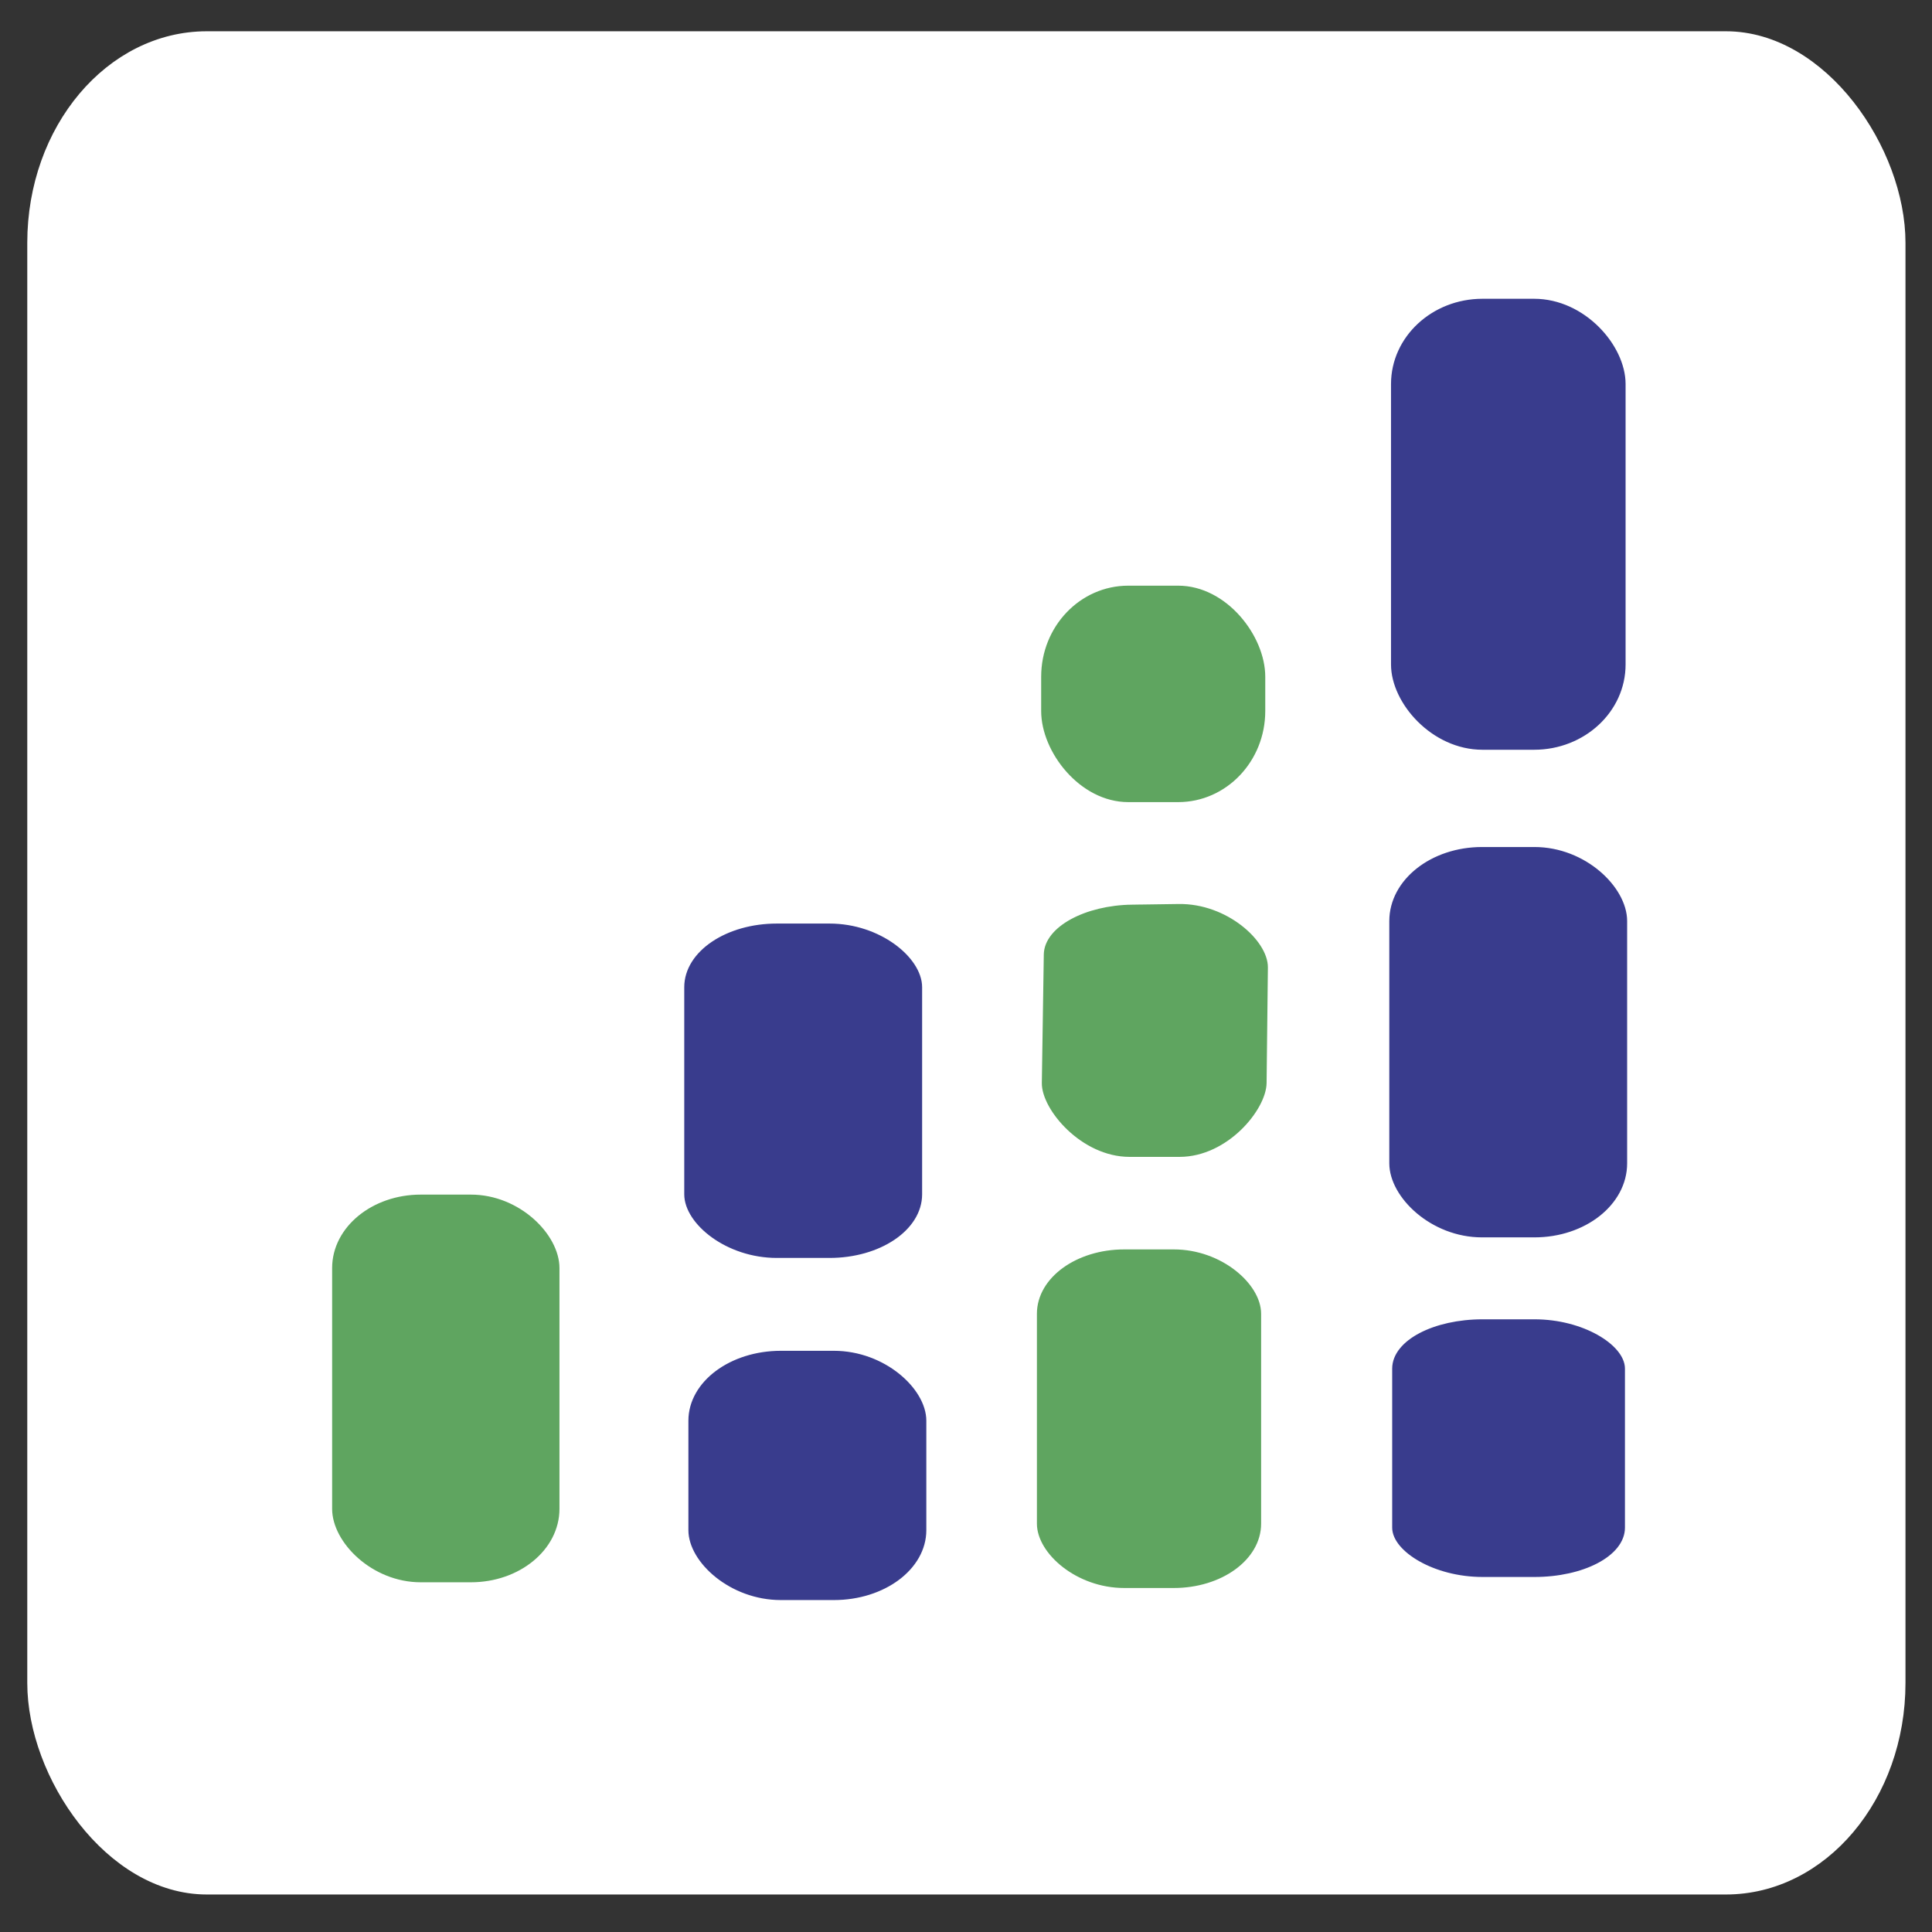 <?xml version="1.0" encoding="UTF-8" standalone="no"?>
<!-- Created with Inkscape (http://www.inkscape.org/) -->

<svg
   xmlns:dc="http://purl.org/dc/elements/1.1/"
   xmlns:cc="http://creativecommons.org/ns#"
   xmlns:rdf="http://www.w3.org/1999/02/22-rdf-syntax-ns#"
   xmlns:svg="http://www.w3.org/2000/svg"
   xmlns="http://www.w3.org/2000/svg"
   xmlns:sodipodi="http://sodipodi.sourceforge.net/DTD/sodipodi-0.dtd"
   xmlns:inkscape="http://www.inkscape.org/namespaces/inkscape"
   width="128mm"
   height="128mm"
   viewBox="0 0 128 128"
   version="1.1"
   id="svg821"
   inkscape:version="0.92.5 (2060ec1f9f, 2020-04-08)"
   sodipodi:docname="fime_app.svg">
  <rect x="0" y="0" width="128" height="128" fill="#333333" stroke="none"/>
  <defs
     id="defs815" />
  <sodipodi:namedview
     id="base"
     pagecolor="#ffffff"
     bordercolor="#666666"
     borderopacity="1.0"
     inkscape:pageopacity="0.0"
     inkscape:pageshadow="2"
     inkscape:zoom="1.5341515"
     inkscape:cx="21.88676"
     inkscape:cy="166.75381"
     inkscape:document-units="mm"
     inkscape:current-layer="layer1"
     showgrid="false"
     inkscape:window-width="2560"
     inkscape:window-height="1361"
     inkscape:window-x="0"
     inkscape:window-y="0"
     inkscape:window-maximized="1"
     inkscape:pagecheckerboard="true" />
  <g
     inkscape:groupmode="layer"
     id="layer1"
     inkscape:label="back">
    <rect
       style="fill:#ffffff;fill-opacity:1;fill-rule:nonzero;stroke:#ffffff;stroke-width:1;stroke-miterlimit:4;stroke-dasharray:none;stroke-opacity:1"
       id="rect826"
       width="123.436"
       height="122.443"
       x="2.307"
       y="2.572"
       rx="11.394"
       ry="13.516" />
  </g>
  <g
     inkscape:groupmode="layer"
     id="layer3"
     inkscape:label="draw"
     transform="translate(0,-169)"
     style="display:inline">
    <g
       id="g998"
       transform="matrix(1.837,0,0,1.826,-129.122,-22.334)">
      <rect
         ry="2.492"
         rx="3.021"
         y="148.301"
         x="82.442"
         height="13.718"
         width="7.851"
         id="rect836-6"
         style="fill:#5fa560;fill-opacity:1;fill-rule:nonzero;stroke:#5fa560;stroke-width:0.348;stroke-miterlimit:4;stroke-dasharray:none;stroke-opacity:1" />
      <rect
         ry="2.144"
         rx="3.174"
         y="138.458"
         x="95.133"
         height="11.801"
         width="8.248"
         id="rect836-7"
         style="fill:#393c8d;fill-opacity:1;fill-rule:nonzero;stroke:#393c8d;stroke-width:0.331;stroke-miterlimit:4;stroke-dasharray:none;stroke-opacity:1" />
      <rect
         ry="2.394"
         rx="3.192"
         y="153.937"
         x="95.26"
         height="8.758"
         width="8.295"
         id="rect836-7-5"
         style="fill:#393c8d;fill-opacity:1;fill-rule:nonzero;stroke:#393c8d;stroke-width:0.286;stroke-miterlimit:4;stroke-dasharray:none;stroke-opacity:1" />
      <rect
         ry="3.175"
         rx="3.011"
         y="126.162"
         x="107.969"
         height="7.595"
         width="7.824"
         id="rect836-6-3"
         style="fill:#5fa560;fill-opacity:1;fill-rule:nonzero;stroke:#5fa560;stroke-width:0.258;stroke-miterlimit:4;stroke-dasharray:none;stroke-opacity:1" />
      <rect
         ry="2.173"
         rx="2.988"
         y="150.277"
         x="107.848"
         height="11.962"
         width="7.763"
         id="rect836-6-3-5"
         style="fill:#5fa560;fill-opacity:1;fill-rule:nonzero;stroke:#5fa560;stroke-width:0.323;stroke-miterlimit:4;stroke-dasharray:none;stroke-opacity:1" />
      <path
         sodipodi:nodetypes="cssssssssc"
         inkscape:connector-curvature="0"
         id="rect836-6-3-2"
         d="m 111.124,137.746 1.68,-0.024 c 1.664,-0.023 3.084,1.28 3.074,2.166 l -0.047,4.187 c -0.01,0.886 -1.34,2.544 -3.003,2.544 h -1.798 c -1.664,0 -3.041,-1.658 -3.027,-2.544 l 0.071,-4.66 c 0.013,-0.886 1.387,-1.647 3.051,-1.67 z"
         style="fill:#5fa560;fill-opacity:1;fill-rule:nonzero;stroke:#5fa560;stroke-width:0.278;stroke-miterlimit:4;stroke-dasharray:none;stroke-opacity:1" />
      <rect
         ry="2.508"
         rx="3.164"
         y="135.694"
         x="120.574"
         height="13.806"
         width="8.221"
         id="rect836-7-9"
         style="fill:#393c8d;fill-opacity:1;fill-rule:nonzero;stroke:#393c8d;stroke-width:0.357;stroke-miterlimit:4;stroke-dasharray:none;stroke-opacity:1" />
      <rect
         ry="2.903"
         rx="3.109"
         y="115.814"
         x="120.648"
         height="15.982"
         width="8.079"
         id="rect836-7-1"
         style="fill:#393c8d;fill-opacity:1;fill-rule:nonzero;stroke:#393c8d;stroke-width:0.381;stroke-miterlimit:4;stroke-dasharray:none;stroke-opacity:1" />
      <rect
         ry="1.646"
         rx="3.12"
         y="152.795"
         x="120.643"
         height="9.062"
         width="8.108"
         id="rect836-7-2"
         style="fill:#393c8d;fill-opacity:1;fill-rule:nonzero;stroke:#393c8d;stroke-width:0.287;stroke-miterlimit:4;stroke-dasharray:none;stroke-opacity:1" />
    </g>
  </g>
</svg>
